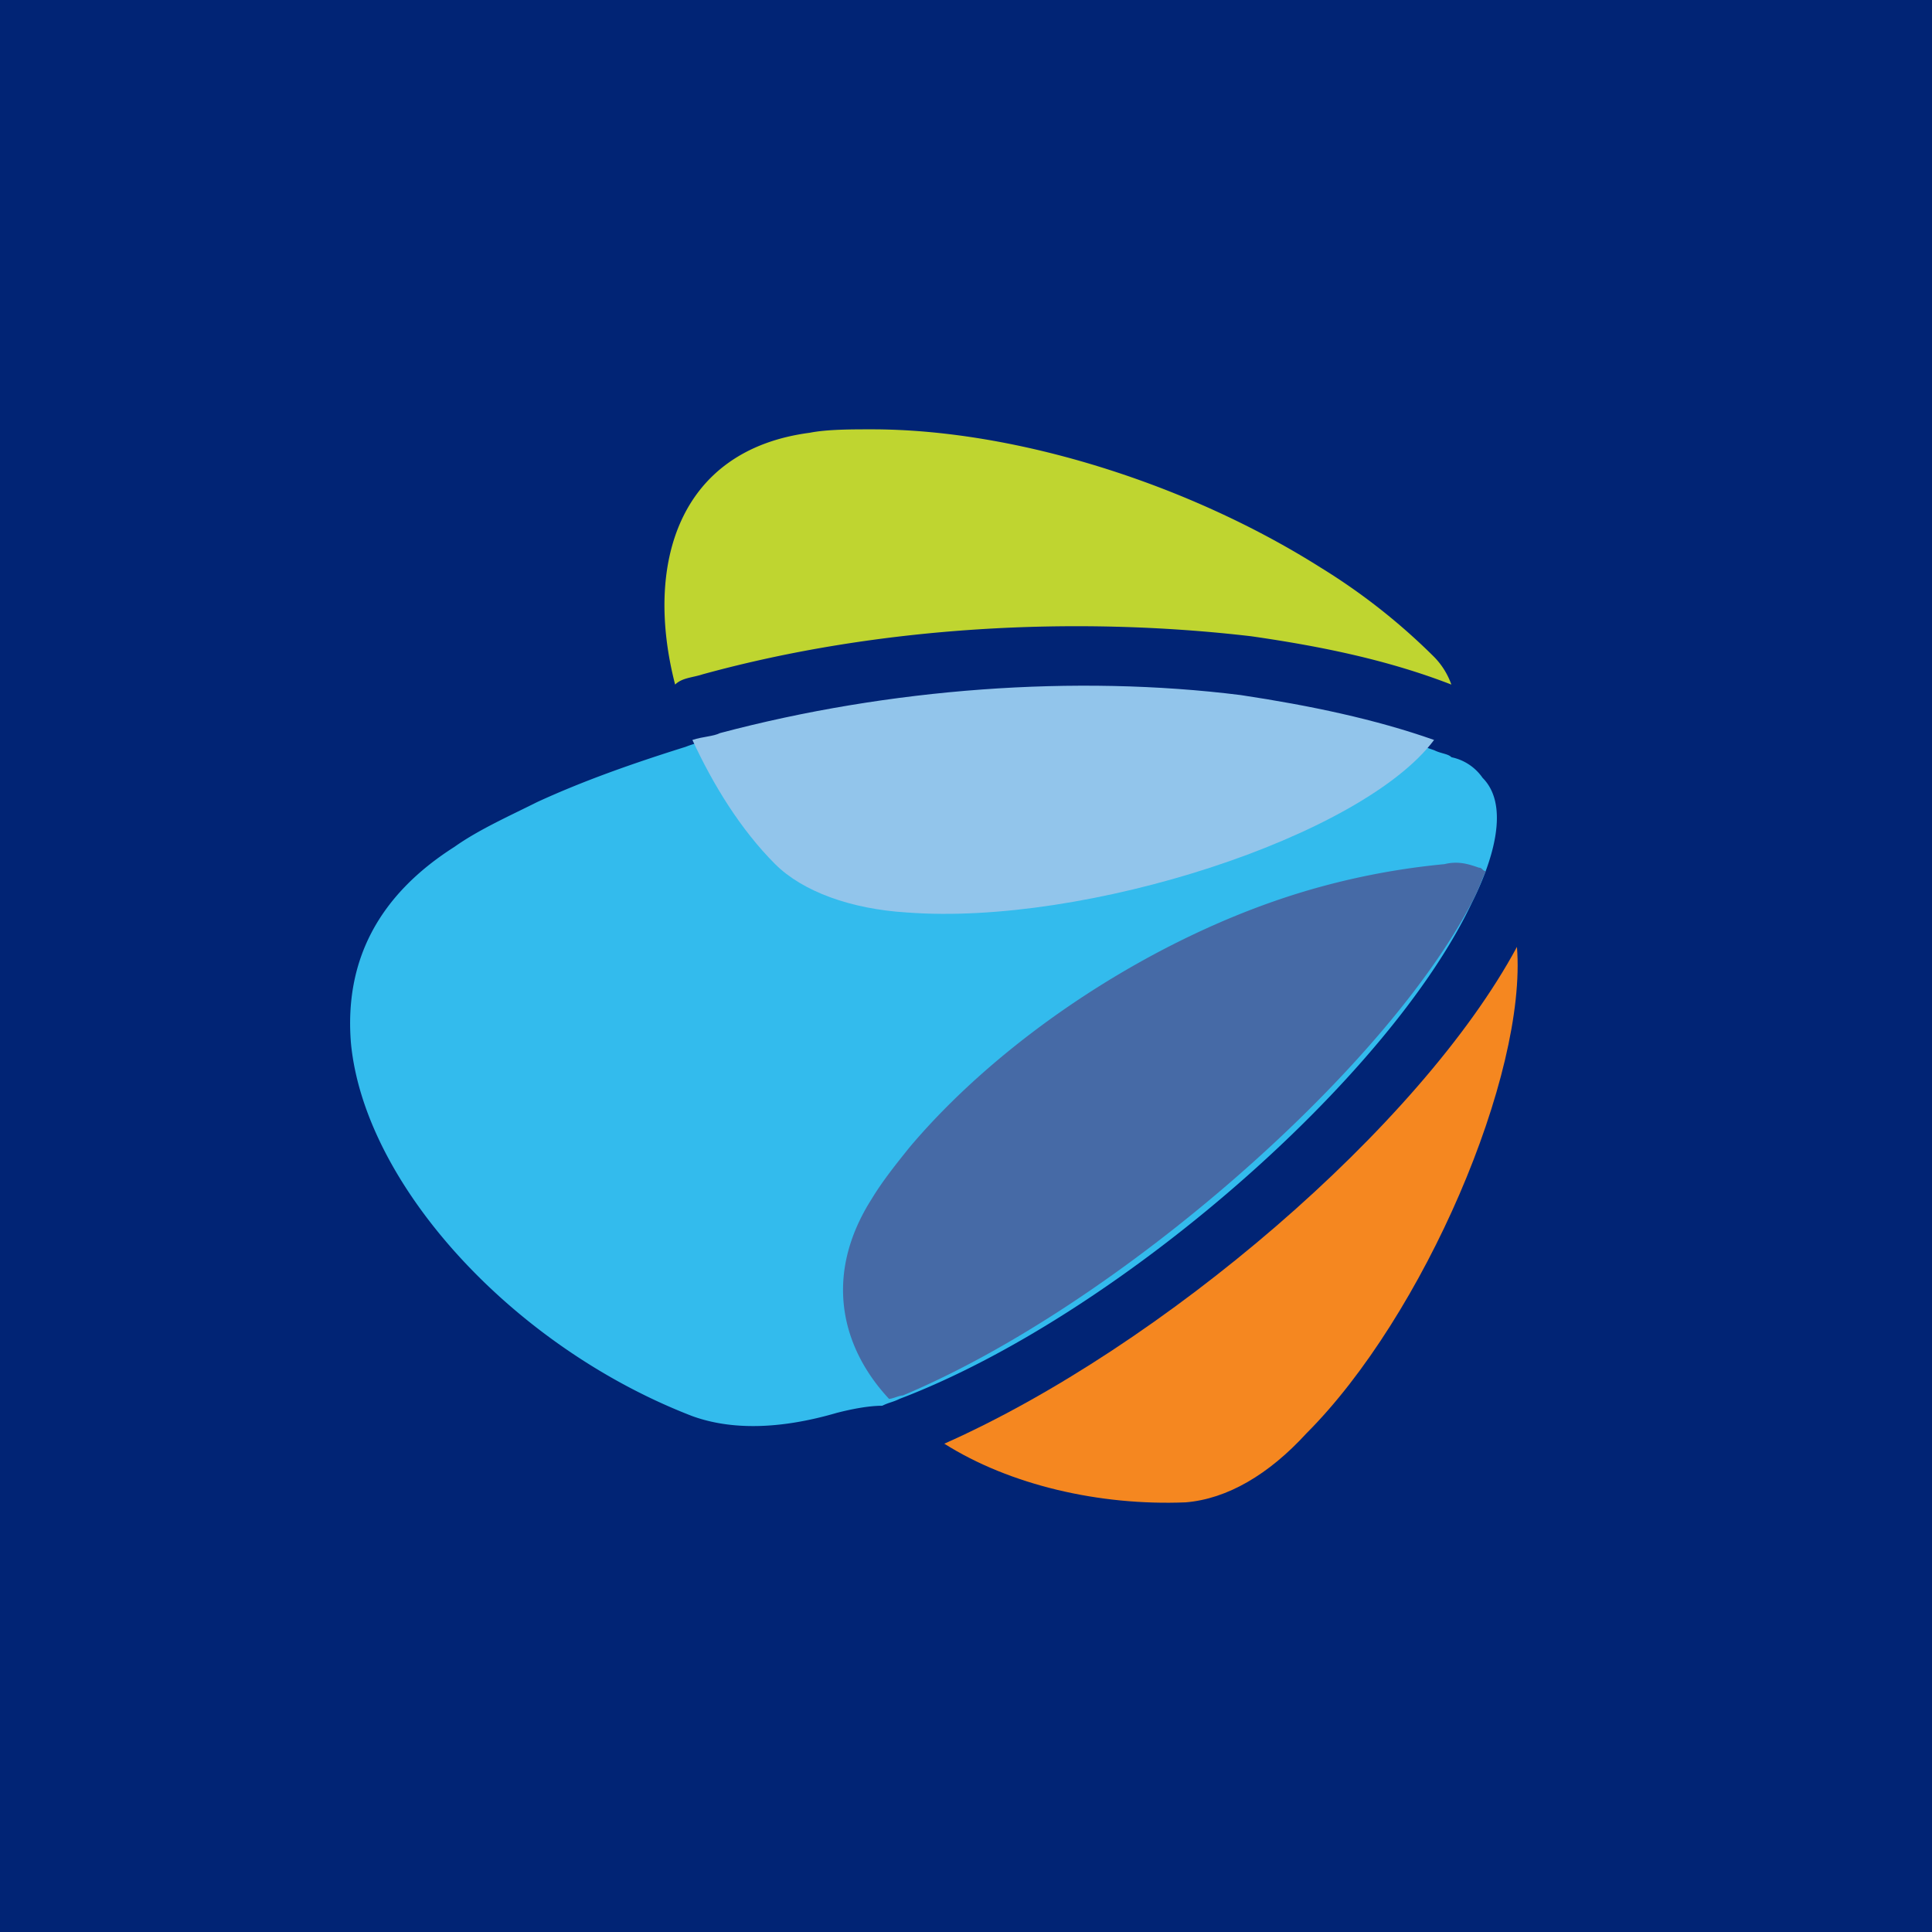 <svg xmlns="http://www.w3.org/2000/svg" viewBox="0 0 18 18">
  <g clip-path="url(#a)">
    <path fill="#012475" d="M0 0h18v18H0V0Z"/>
    <path fill="#33BBED" d="M7.801 13.162c-.546.16-.996.16-1.35.032C4.78 12.55 3.398 11.04 3.27 9.722c-.064-.771.257-1.382.964-1.832.225-.16.515-.289.772-.418.418-.192.868-.353 1.382-.514a.939.939 0 0 1 .29-.064c1.574-.418 3.31-.547 4.885-.322.642.097 1.253.225 1.8.418.064.032.128.032.16.065a.468.468 0 0 1 .29.192c.257.258.096.772-.097 1.158-.771 1.639-3.31 3.857-5.335 4.628-.065.032-.097.032-.161.064-.129 0-.29.032-.418.065Z"/>
    <path fill="#BFD530" d="M6.548 6.282c1.639-.45 3.47-.546 5.11-.354.675.097 1.286.226 1.864.45a.7.7 0 0 0-.16-.257 5.805 5.805 0 0 0-1.061-.835C11.079 4.514 9.472 4 8.122 4c-.192 0-.417 0-.578.032C6.323 4.192 6 5.254 6.29 6.378c.065-.064.161-.064.258-.096Z"/>
    <path fill="#92C5EB" d="M6.708 6.83c-.064.032-.16.032-.257.064.193.418.45.836.771 1.157.258.257.708.418 1.222.45 1.671.129 4.243-.707 4.917-1.607-.546-.193-1.157-.321-1.8-.418-1.542-.193-3.278-.064-4.853.354Z"/>
    <path fill="#466AA6" d="M13.747 8.34c.032-.064.065-.16.097-.224-.032 0-.032-.032-.065-.032-.096-.033-.192-.065-.321-.033a6.802 6.802 0 0 0-1.318.258c-1.382.417-2.796 1.35-3.664 2.378-.129.16-.257.321-.354.482-.45.707-.289 1.382.161 1.864.032 0 .097-.032.129-.032 1.992-.835 4.532-3.053 5.335-4.66Z"/>
    <path fill="#F58720" d="M8.797 13.45c.611.386 1.447.58 2.25.547.386-.032.772-.257 1.125-.643 1.093-1.093 2.057-3.342 1.961-4.532-.9 1.672-3.31 3.729-5.336 4.629Z"/>
  </g>
  <defs>
    <clipPath id="a">
      <path fill="#fff" d="M0 0h18v18H0z"/>
    </clipPath>
  </defs>
</svg>
